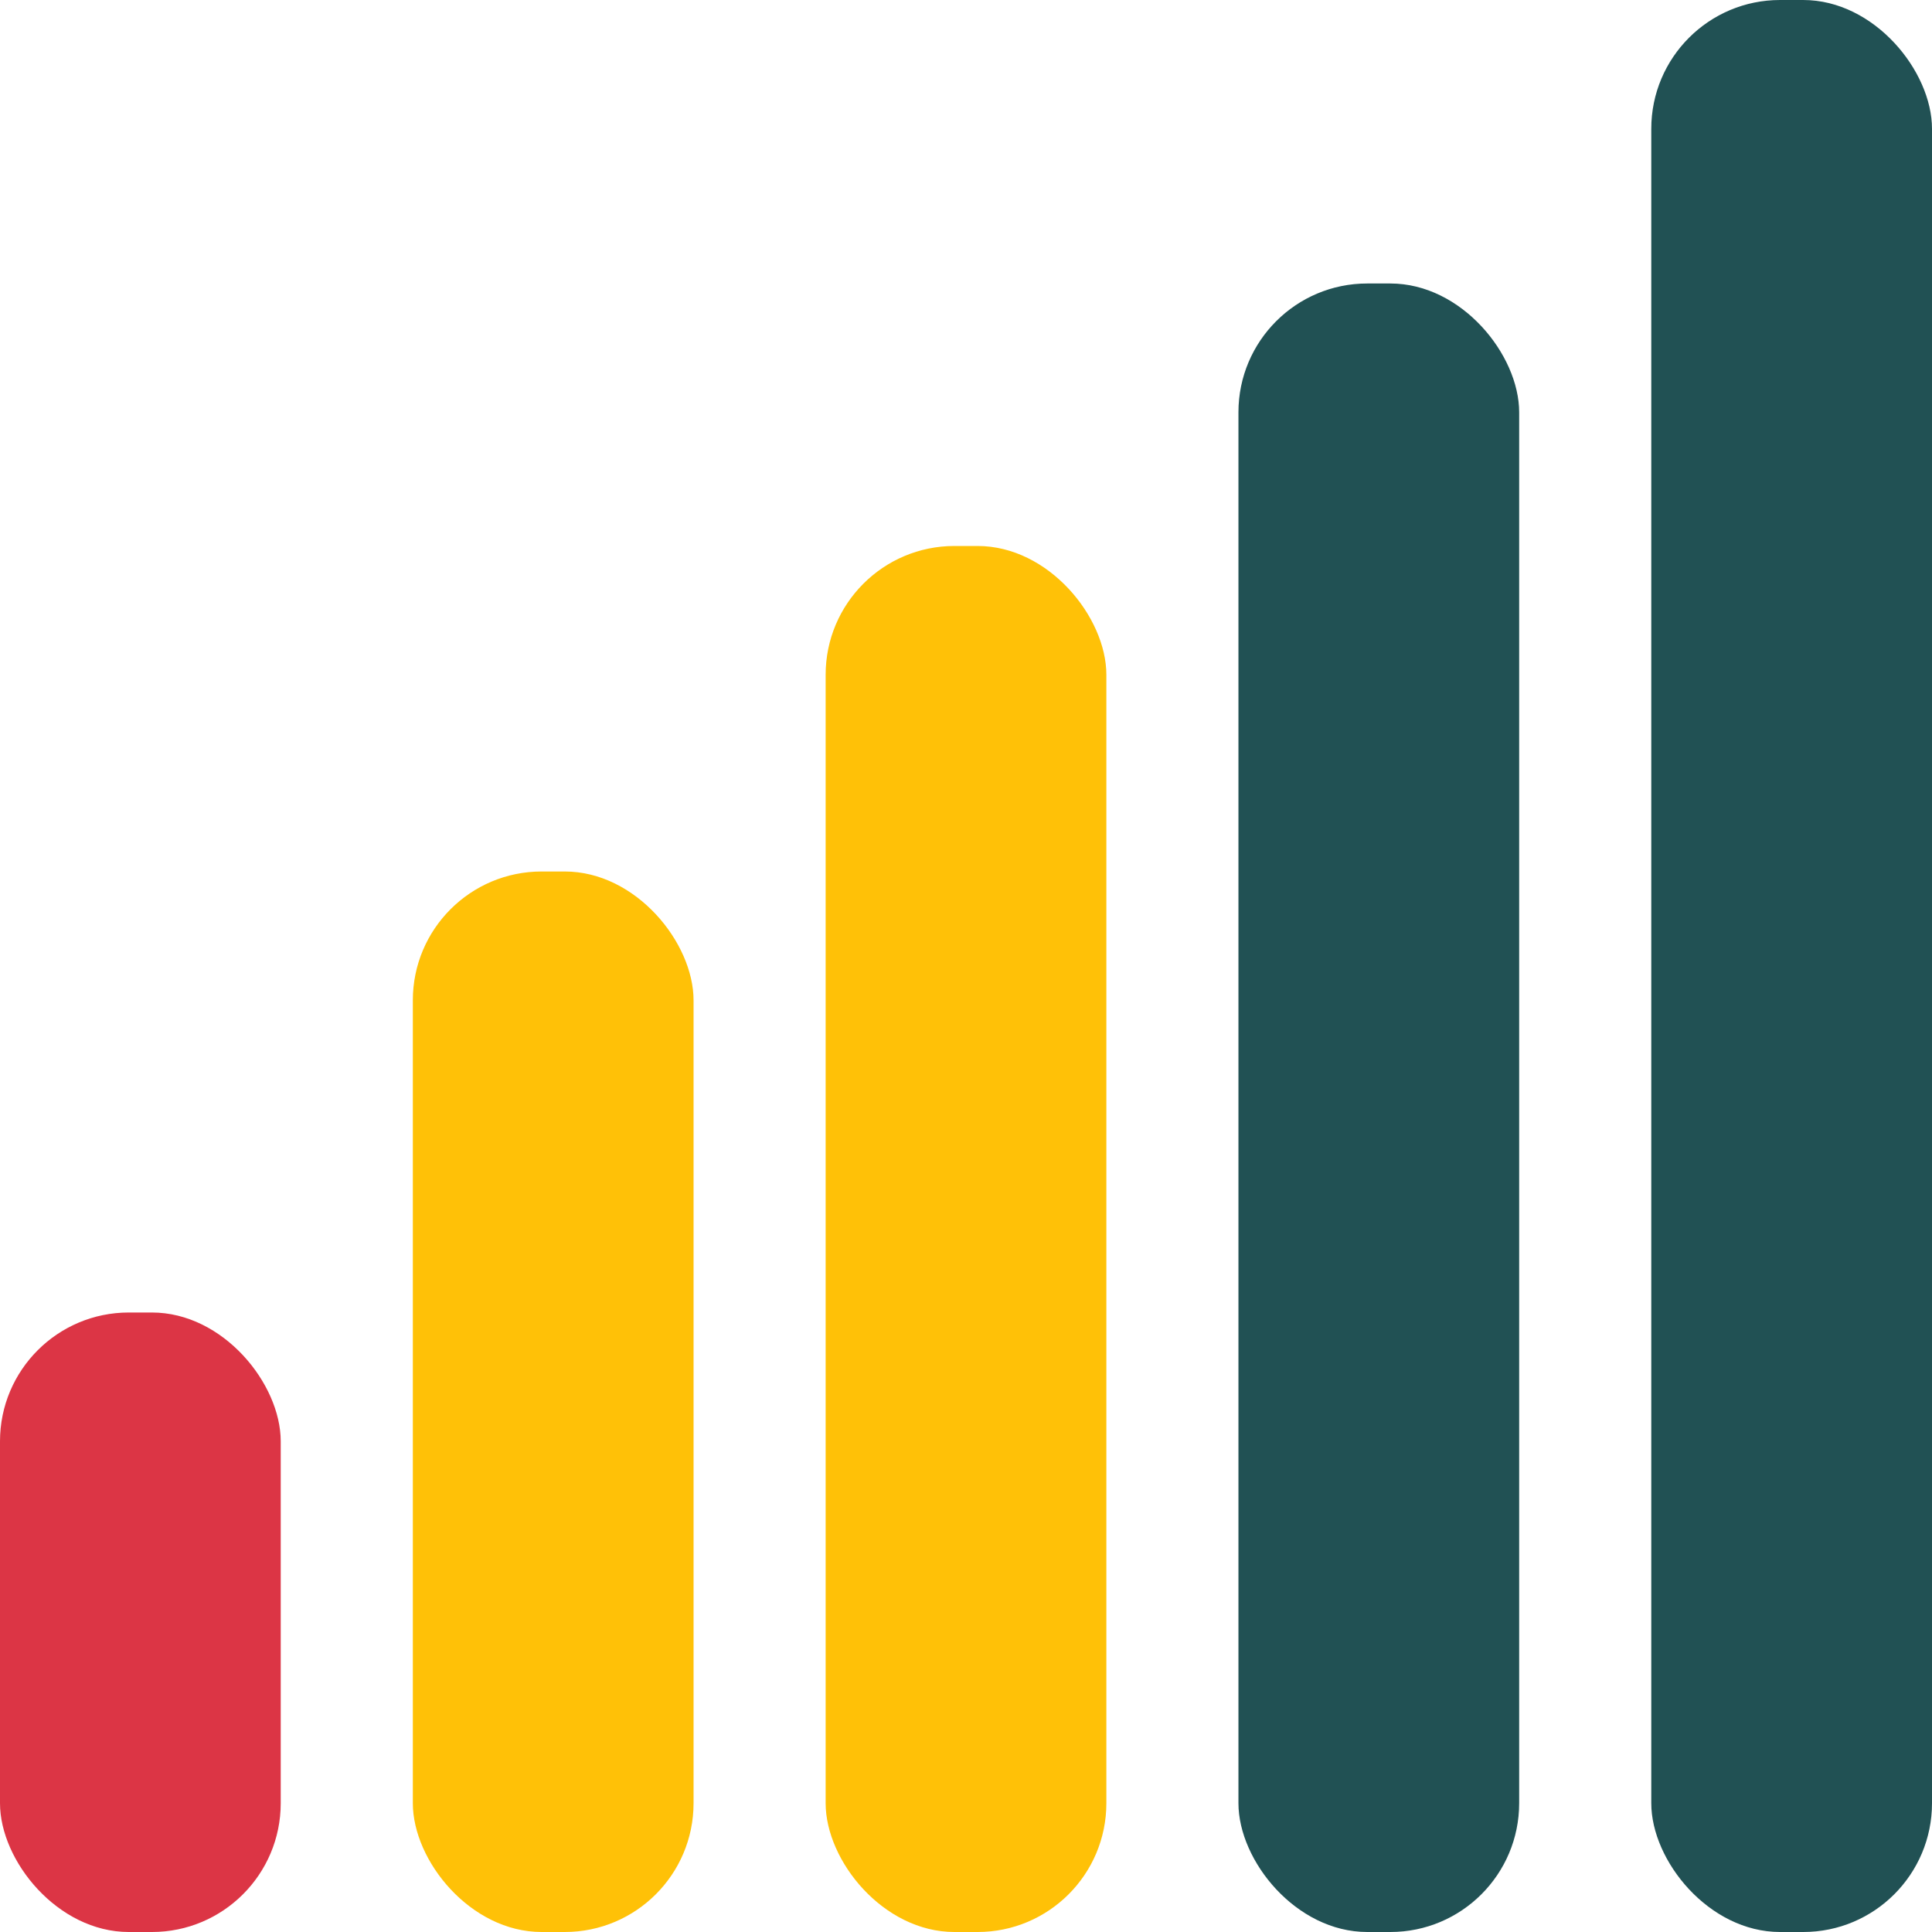 <svg width="60" height="60" viewBox="0 0 60 60" fill="none" xmlns="http://www.w3.org/2000/svg">
<rect y="40.761" width="8.718" height="19.239" rx="4" fill="#DC3545"/>
<rect x="12.821" y="27.065" width="8.718" height="32.935" rx="4" fill="#FFC107"/>
<rect x="25.641" y="16.956" width="8.718" height="43.044" rx="4" fill="#FFC107"/>
<rect x="38.461" y="8.804" width="8.718" height="51.196" rx="4" fill="#215154"/>
<rect x="51.282" width="8.718" height="60" rx="4" fill="#215154"/>
</svg>
